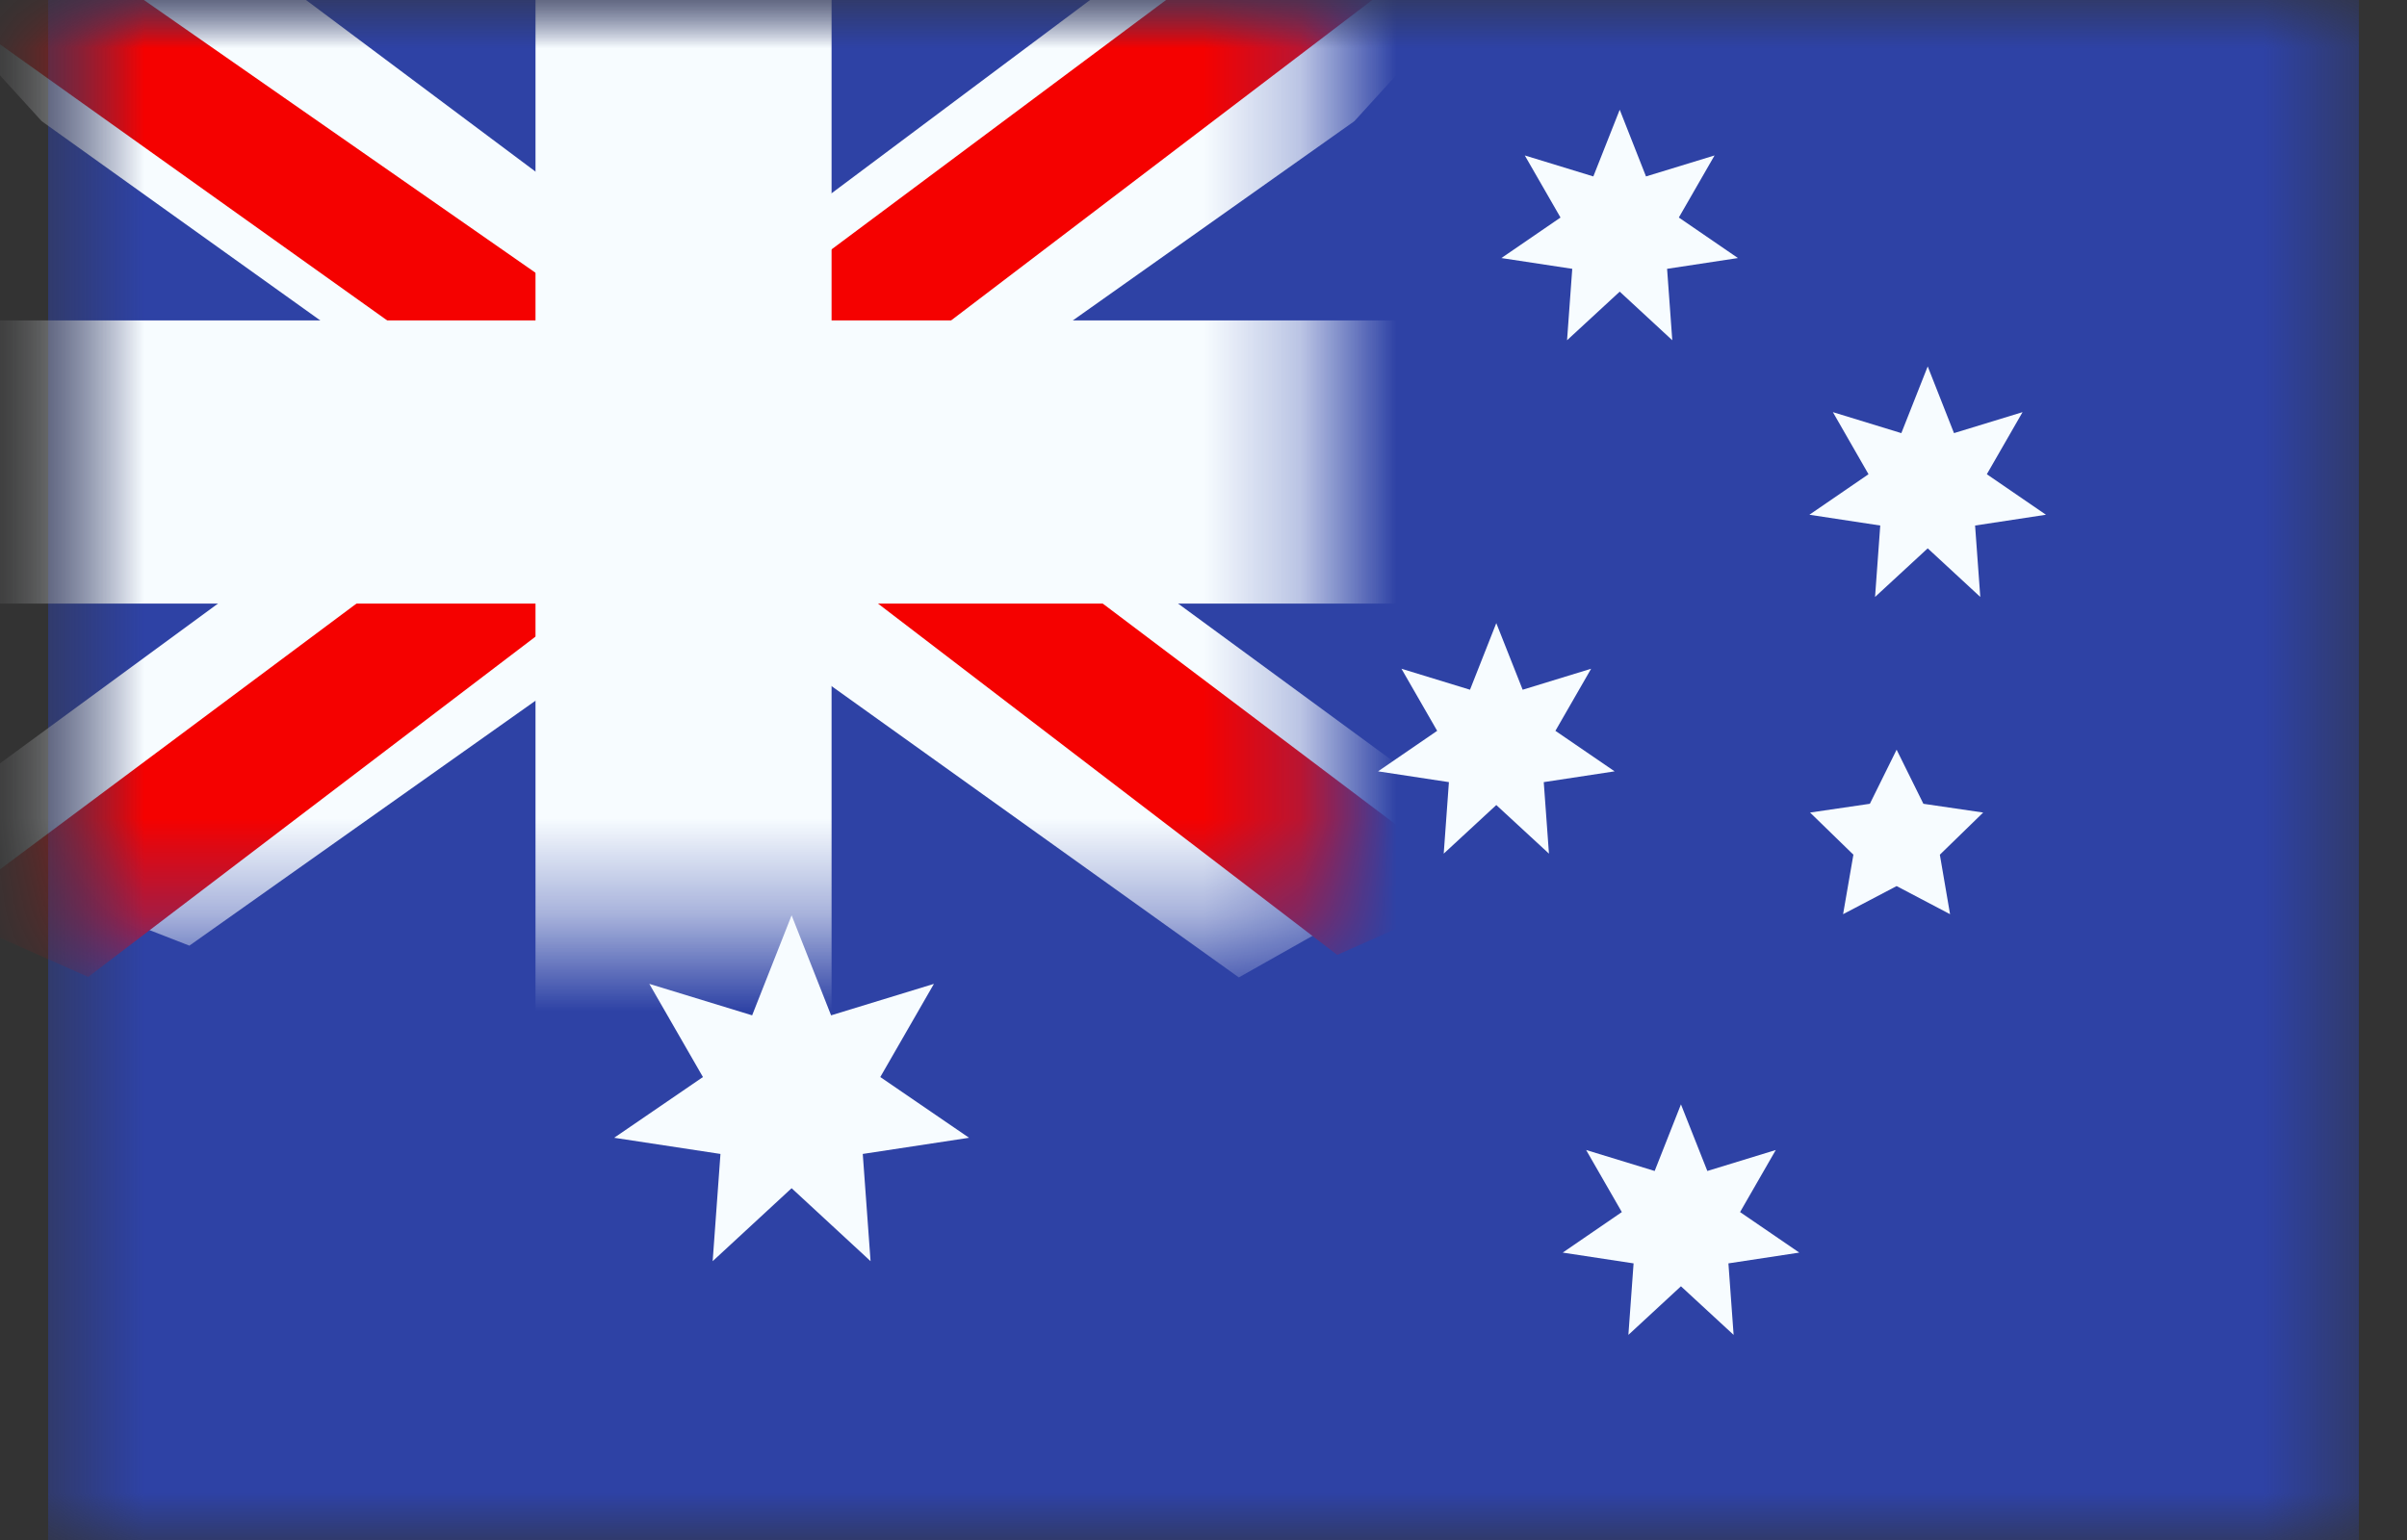 <svg width="25" height="16" viewBox="0 0 25 16" fill="none" xmlns="http://www.w3.org/2000/svg">
<rect x="0" y="0" width="25" height="16" fill="#333333" stroke="none"/>
<mask id="mask0_1717_4132" style="mask-type:luminance" maskUnits="userSpaceOnUse" x="0" y="0" width="25" height="16">
<rect x="0.5" width="24" height="16" fill="white"/>
</mask>
<g mask="url(#mask0_1717_4132)">
<path fillRule="evenodd" clip-rule="evenodd" d="M0.5 0H24.5V16H0.5V0Z" fill="#2E42A5"/>
<rect x="0.5" width="13.2" height="9.6" fill="#2E42A5"/>
<mask id="mask1_1717_4132" style="mask-type:luminance" maskUnits="userSpaceOnUse" x="0" y="0" width="14" height="10">
<rect x="0.5" width="13.2" height="9.6" fill="white"/>
</mask>
<g mask="url(#mask1_1717_4132)">
<path d="M-1.004 8.667L1.967 9.825L14.067 1.259L15.634 -0.462L12.457 -0.849L7.522 2.842L3.549 5.329L-1.004 8.667Z" fill="#F7FCFF"/>
<path d="M-0.598 9.478L0.916 10.15L15.07 -0.622H12.945L-0.598 9.478Z" fill="#F50100"/>
<path d="M15.504 8.667L12.867 10.155L0.433 1.259L-1.134 -0.462L2.043 -0.849L6.978 2.842L10.951 5.329L15.504 8.667Z" fill="#F7FCFF"/>
<path d="M15.402 9.249L13.889 9.921L7.862 5.309L6.075 4.794L-1.285 -0.456H0.84L8.196 4.669L10.149 5.287L15.402 9.249Z" fill="#F50100"/>
<mask id="path-9-outside-1_1717_4132" maskUnits="userSpaceOnUse" x="-0.5" y="-1" width="16" height="12" fill="black">
<rect fill="white" x="-0.5" y="-1" width="16" height="12"/>
<path fillRule="evenodd" clip-rule="evenodd" d="M7.7 0H6.5V4.267H0.5V5.333H6.5V9.6H7.7V5.333H13.7V4.267H7.7V0Z"/>
</mask>
<path fillRule="evenodd" clip-rule="evenodd" d="M7.7 0H6.5V4.267H0.5V5.333H6.5V9.6H7.7V5.333H13.7V4.267H7.7V0Z" fill="#F50100"/>
<path d="M6.5 0V-0.938H5.562V0H6.5ZM7.7 0H8.637V-0.938H7.7V0ZM6.5 4.267V5.204H7.438V4.267H6.5ZM0.5 4.267V3.329H-0.438V4.267H0.5ZM0.5 5.333H-0.438V6.271H0.5V5.333ZM6.5 5.333H7.438V4.396H6.5V5.333ZM6.5 9.6H5.562V10.537H6.5V9.6ZM7.7 9.6V10.537H8.637V9.6H7.7ZM7.7 5.333V4.396H6.763V5.333H7.7ZM13.7 5.333V6.271H14.637V5.333H13.7ZM13.7 4.267H14.637V3.329H13.7V4.267ZM7.7 4.267H6.763V5.204H7.7V4.267ZM6.5 0.938H7.7V-0.938H6.5V0.938ZM7.438 4.267V0H5.562V4.267H7.438ZM0.5 5.204H6.5V3.329H0.5V5.204ZM1.438 5.333V4.267H-0.438V5.333H1.438ZM6.5 4.396H0.5V6.271H6.5V4.396ZM7.438 9.6V5.333H5.562V9.6H7.438ZM7.7 8.662H6.5V10.537H7.7V8.662ZM6.763 5.333V9.6H8.637V5.333H6.763ZM13.7 4.396H7.7V6.271H13.7V4.396ZM12.762 4.267V5.333H14.637V4.267H12.762ZM7.7 5.204H13.7V3.329H7.7V5.204ZM6.763 0V4.267H8.637V0H6.763Z" fill="#F7FCFF" mask="url(#path-9-outside-1_1717_4132)"/>
</g>
</g>
<g clip-path="url(#clip0_1717_4132)">
<path d="M8.222 12.345L7.402 13.103L7.483 11.989L6.379 11.821L7.301 11.19L6.744 10.222L7.812 10.549L8.222 9.51L8.632 10.549L9.7 10.222L9.143 11.19L10.065 11.821L8.961 11.989L9.042 13.103L8.222 12.345Z" fill="#F7FCFF"/>
<path d="M15.541 8.364L14.995 8.869L15.049 8.126L14.313 8.014L14.927 7.593L14.556 6.948L15.268 7.166L15.541 6.474L15.815 7.166L16.526 6.948L16.155 7.593L16.77 8.014L16.034 8.126L16.088 8.869L15.541 8.364Z" fill="#F7FCFF"/>
<path d="M16.823 3.03L16.276 3.535L16.33 2.793L15.594 2.681L16.208 2.26L15.837 1.615L16.549 1.833L16.823 1.14L17.096 1.833L17.808 1.615L17.437 2.26L18.051 2.681L17.315 2.793L17.369 3.535L16.823 3.03Z" fill="#F7FCFF"/>
<path d="M20.022 5.697L19.475 6.202L19.529 5.46L18.793 5.348L19.407 4.927L19.037 4.282L19.748 4.5L20.022 3.807L20.295 4.5L21.007 4.282L20.636 4.927L21.25 5.348L20.514 5.46L20.568 6.202L20.022 5.697Z" fill="#F7FCFF"/>
<path d="M17.459 13.364L16.913 13.869L16.967 13.126L16.231 13.014L16.845 12.593L16.474 11.948L17.186 12.166L17.459 11.474L17.733 12.166L18.444 11.948L18.073 12.593L18.688 13.014L17.952 13.126L18.006 13.869L17.459 13.364Z" fill="#F7FCFF"/>
<path d="M19.699 9.206L19.143 9.498L19.25 8.88L18.8 8.442L19.421 8.351L19.699 7.789L19.977 8.351L20.598 8.442L20.148 8.88L20.254 9.498L19.699 9.206Z" fill="#F7FCFF"/>
</g>
<defs>
<clipPath id="clip0_1717_4132">
<rect width="18" height="13.867" fill="white" transform="translate(5.301 1.067)"/>
</clipPath>
</defs>
</svg>
